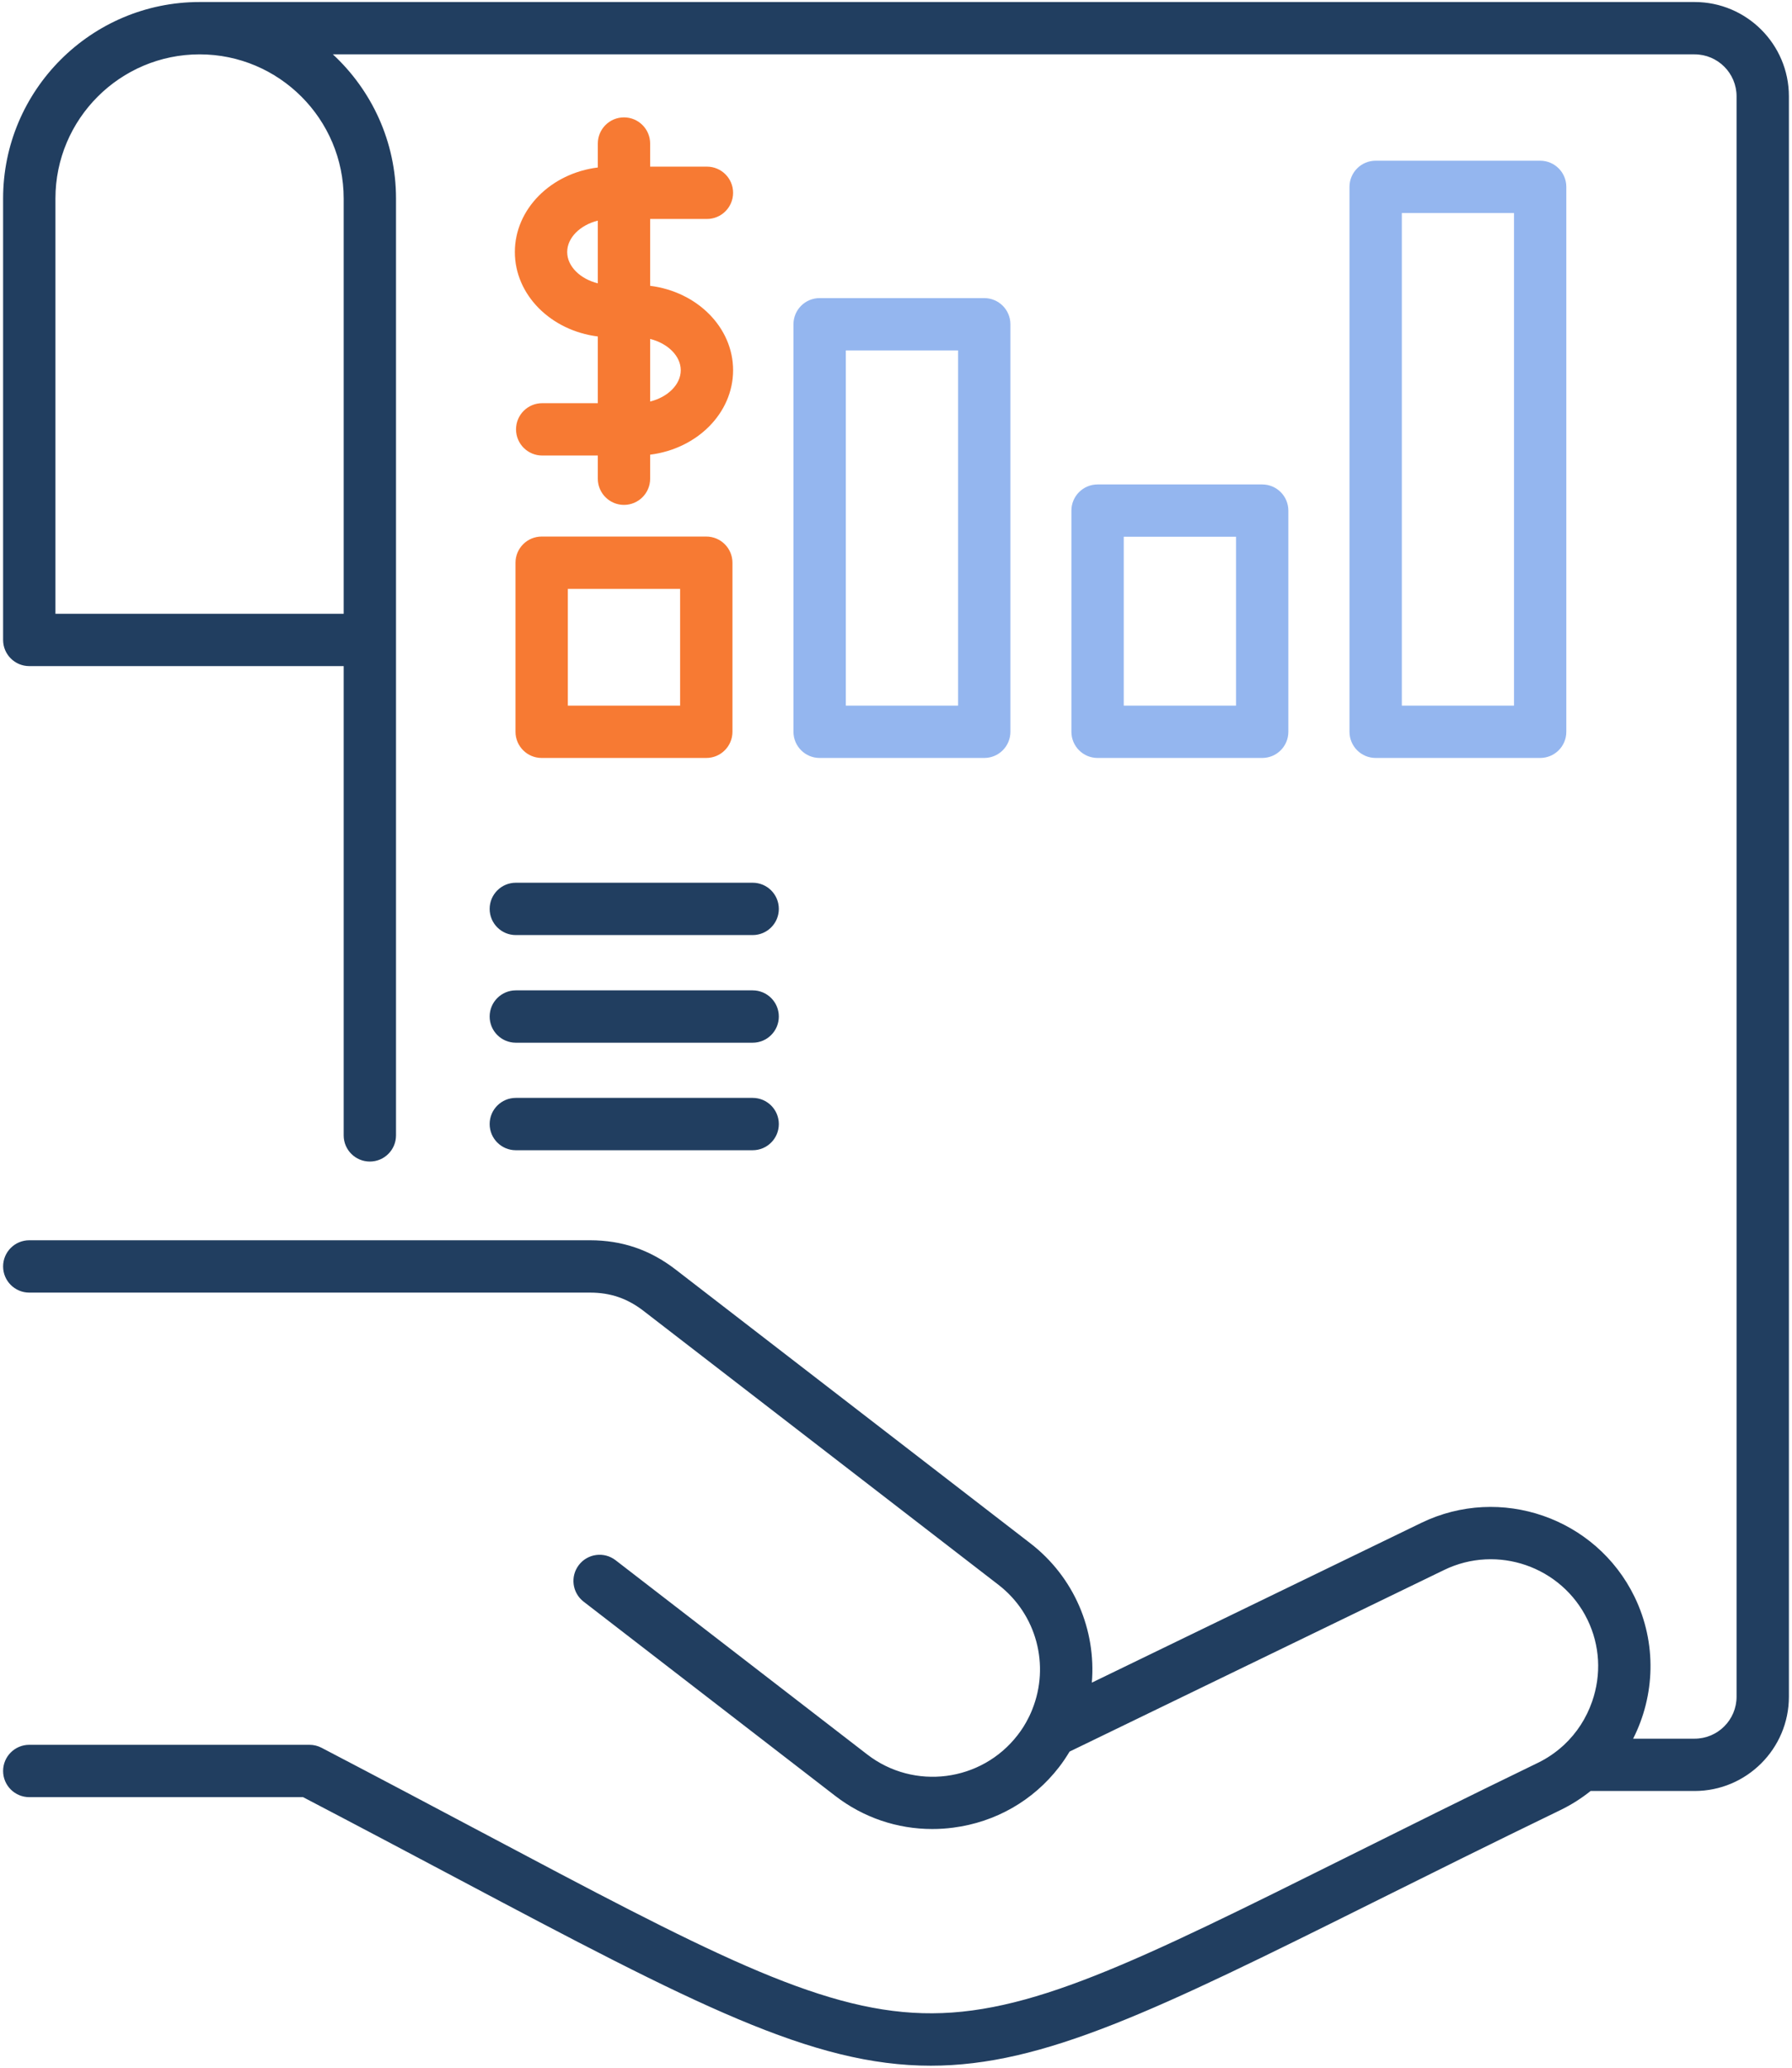 <svg width="78" height="90" viewBox="0 0 78 90" fill="none" xmlns="http://www.w3.org/2000/svg">
<path d="M21.313 39.561C21.313 40.19 21.823 40.7 22.452 40.7H32.761C33.391 40.7 33.9 40.19 33.9 39.561C33.9 38.932 33.391 38.422 32.761 38.422H22.452C21.823 38.422 21.313 38.932 21.313 39.561Z" fill="#213E60"/>
<path d="M73.761 0.088H8.688C3.972 0.088 0.135 3.925 0.135 8.641V27.854C0.135 28.483 0.645 28.993 1.274 28.993H14.959V49.419C14.959 50.048 15.469 50.558 16.098 50.558C16.727 50.558 17.237 50.048 17.237 49.419V27.854V14.52V8.641C17.237 6.163 16.177 3.929 14.489 2.366H73.761C74.768 2.366 75.587 3.185 75.587 4.192V73.852C75.587 74.859 74.768 75.678 73.761 75.678H71.085C72.033 73.808 72.13 71.532 71.147 69.504C69.472 66.06 65.308 64.616 61.866 66.284L47.524 73.239C47.714 70.95 46.76 68.649 44.846 67.173L29.394 55.248C28.288 54.398 27.074 53.984 25.684 53.984H1.274C0.645 53.984 0.135 54.494 0.135 55.123C0.135 55.752 0.645 56.262 1.274 56.262H25.684C26.565 56.262 27.303 56.513 28.004 57.053L43.455 68.977C45.123 70.263 45.704 72.485 44.93 74.409C44.896 74.496 44.859 74.581 44.819 74.665C44.803 74.7 44.785 74.734 44.768 74.768C44.636 75.034 44.479 75.286 44.295 75.521C42.722 77.559 39.786 77.938 37.75 76.367L26.795 67.911C26.297 67.527 25.582 67.618 25.198 68.116C24.813 68.614 24.905 69.329 25.403 69.714L36.358 78.17C37.58 79.112 39.051 79.61 40.577 79.61C40.879 79.61 41.183 79.591 41.488 79.551C43.332 79.313 44.97 78.376 46.096 76.917C46.264 76.701 46.415 76.474 46.555 76.24L62.86 68.334C65.174 67.212 67.973 68.184 69.098 70.499C69.639 71.614 69.711 72.879 69.3 74.061C69.046 74.793 68.627 75.434 68.08 75.946C68.062 75.961 68.045 75.977 68.028 75.993C67.704 76.287 67.337 76.537 66.934 76.732C63.842 78.231 61.126 79.584 58.73 80.778C49.41 85.421 44.73 87.754 40.162 87.626C35.574 87.502 30.682 84.905 20.935 79.733C18.883 78.645 16.558 77.411 13.997 76.074C13.835 75.989 13.654 75.945 13.47 75.945H1.274C0.645 75.945 0.135 76.455 0.135 77.084C0.135 77.713 0.645 78.223 1.274 78.223H13.191C15.648 79.506 17.885 80.694 19.867 81.745C30.215 87.237 35.35 89.912 40.514 89.912C45.409 89.912 50.33 87.507 59.746 82.816C62.136 81.625 64.846 80.275 67.927 78.782C68.402 78.551 68.838 78.272 69.234 77.955H73.761C76.024 77.955 77.865 76.114 77.865 73.852V4.192C77.865 1.929 76.024 0.088 73.761 0.088ZM14.959 8.641V14.52V26.716H2.413V8.641C2.413 5.181 5.228 2.366 8.688 2.366C12.146 2.366 14.959 5.181 14.959 8.641Z" fill="#213E60"/>
<path d="M27.16 5.109C26.53 5.109 26.021 5.619 26.021 6.248V7.29C23.983 7.543 22.41 9.097 22.41 10.97C22.41 12.84 23.983 14.392 26.021 14.645V17.549H23.6C22.971 17.549 22.461 18.059 22.461 18.688C22.461 19.317 22.971 19.827 23.6 19.827H26.021V20.837C26.021 21.466 26.531 21.976 27.16 21.976C27.788 21.976 28.299 21.466 28.299 20.837V19.79C30.336 19.537 31.909 17.986 31.909 16.115C31.909 14.245 30.336 12.694 28.299 12.441V9.531H30.77C31.399 9.531 31.909 9.021 31.909 8.392C31.909 7.763 31.399 7.253 30.77 7.253H28.299V6.248C28.299 5.619 27.788 5.109 27.16 5.109ZM26.021 12.332C25.257 12.142 24.688 11.595 24.688 10.97C24.688 10.342 25.257 9.794 26.021 9.603V12.332ZM29.631 16.115C29.631 16.741 29.062 17.287 28.299 17.477V14.753C29.062 14.944 29.631 15.49 29.631 16.115Z" fill="#F77A33"/>
<path d="M23.577 23.354C22.948 23.354 22.438 23.864 22.438 24.493V31.852C22.438 32.481 22.948 32.991 23.577 32.991H30.742C31.371 32.991 31.881 32.481 31.881 31.852V24.493C31.881 23.864 31.371 23.354 30.742 23.354H23.577ZM29.603 30.713H24.716V25.632H29.603V30.713Z" fill="#F77A33"/>
<path d="M22.452 45.385H32.761C33.391 45.385 33.9 44.875 33.9 44.246C33.9 43.617 33.391 43.107 32.761 43.107H22.452C21.823 43.107 21.313 43.617 21.313 44.246C21.313 44.875 21.823 45.385 22.452 45.385Z" fill="#213E60"/>
<path d="M42.841 12.975H35.676C35.047 12.975 34.537 13.485 34.537 14.114V31.852C34.537 32.481 35.047 32.991 35.676 32.991H42.841C43.47 32.991 43.98 32.481 43.98 31.852V14.114C43.98 13.485 43.47 12.975 42.841 12.975ZM41.702 30.713H36.815V15.253H41.702V30.713Z" fill="#94B6EF"/>
<path d="M54.94 32.991C55.569 32.991 56.078 32.481 56.078 31.852V22.225C56.078 21.596 55.569 21.086 54.94 21.086H47.774C47.145 21.086 46.635 21.596 46.635 22.225V31.852C46.635 32.481 47.145 32.991 47.774 32.991H54.94ZM48.913 23.363H53.801V30.713H48.913V23.363Z" fill="#94B6EF"/>
<path d="M67.038 32.991C67.668 32.991 68.177 32.481 68.177 31.852V8.134C68.177 7.505 67.667 6.995 67.038 6.995H59.878C59.249 6.995 58.739 7.505 58.739 8.134V31.852C58.739 32.481 59.249 32.991 59.878 32.991H67.038ZM61.017 9.273H65.9V30.713H61.017V9.273Z" fill="#94B6EF"/>
<path d="M22.452 50.065H32.761C33.391 50.065 33.9 49.555 33.9 48.926C33.9 48.297 33.391 47.787 32.761 47.787H22.452C21.823 47.787 21.313 48.297 21.313 48.926C21.313 49.555 21.823 50.065 22.452 50.065Z" fill="#213E60"/>
</svg>
